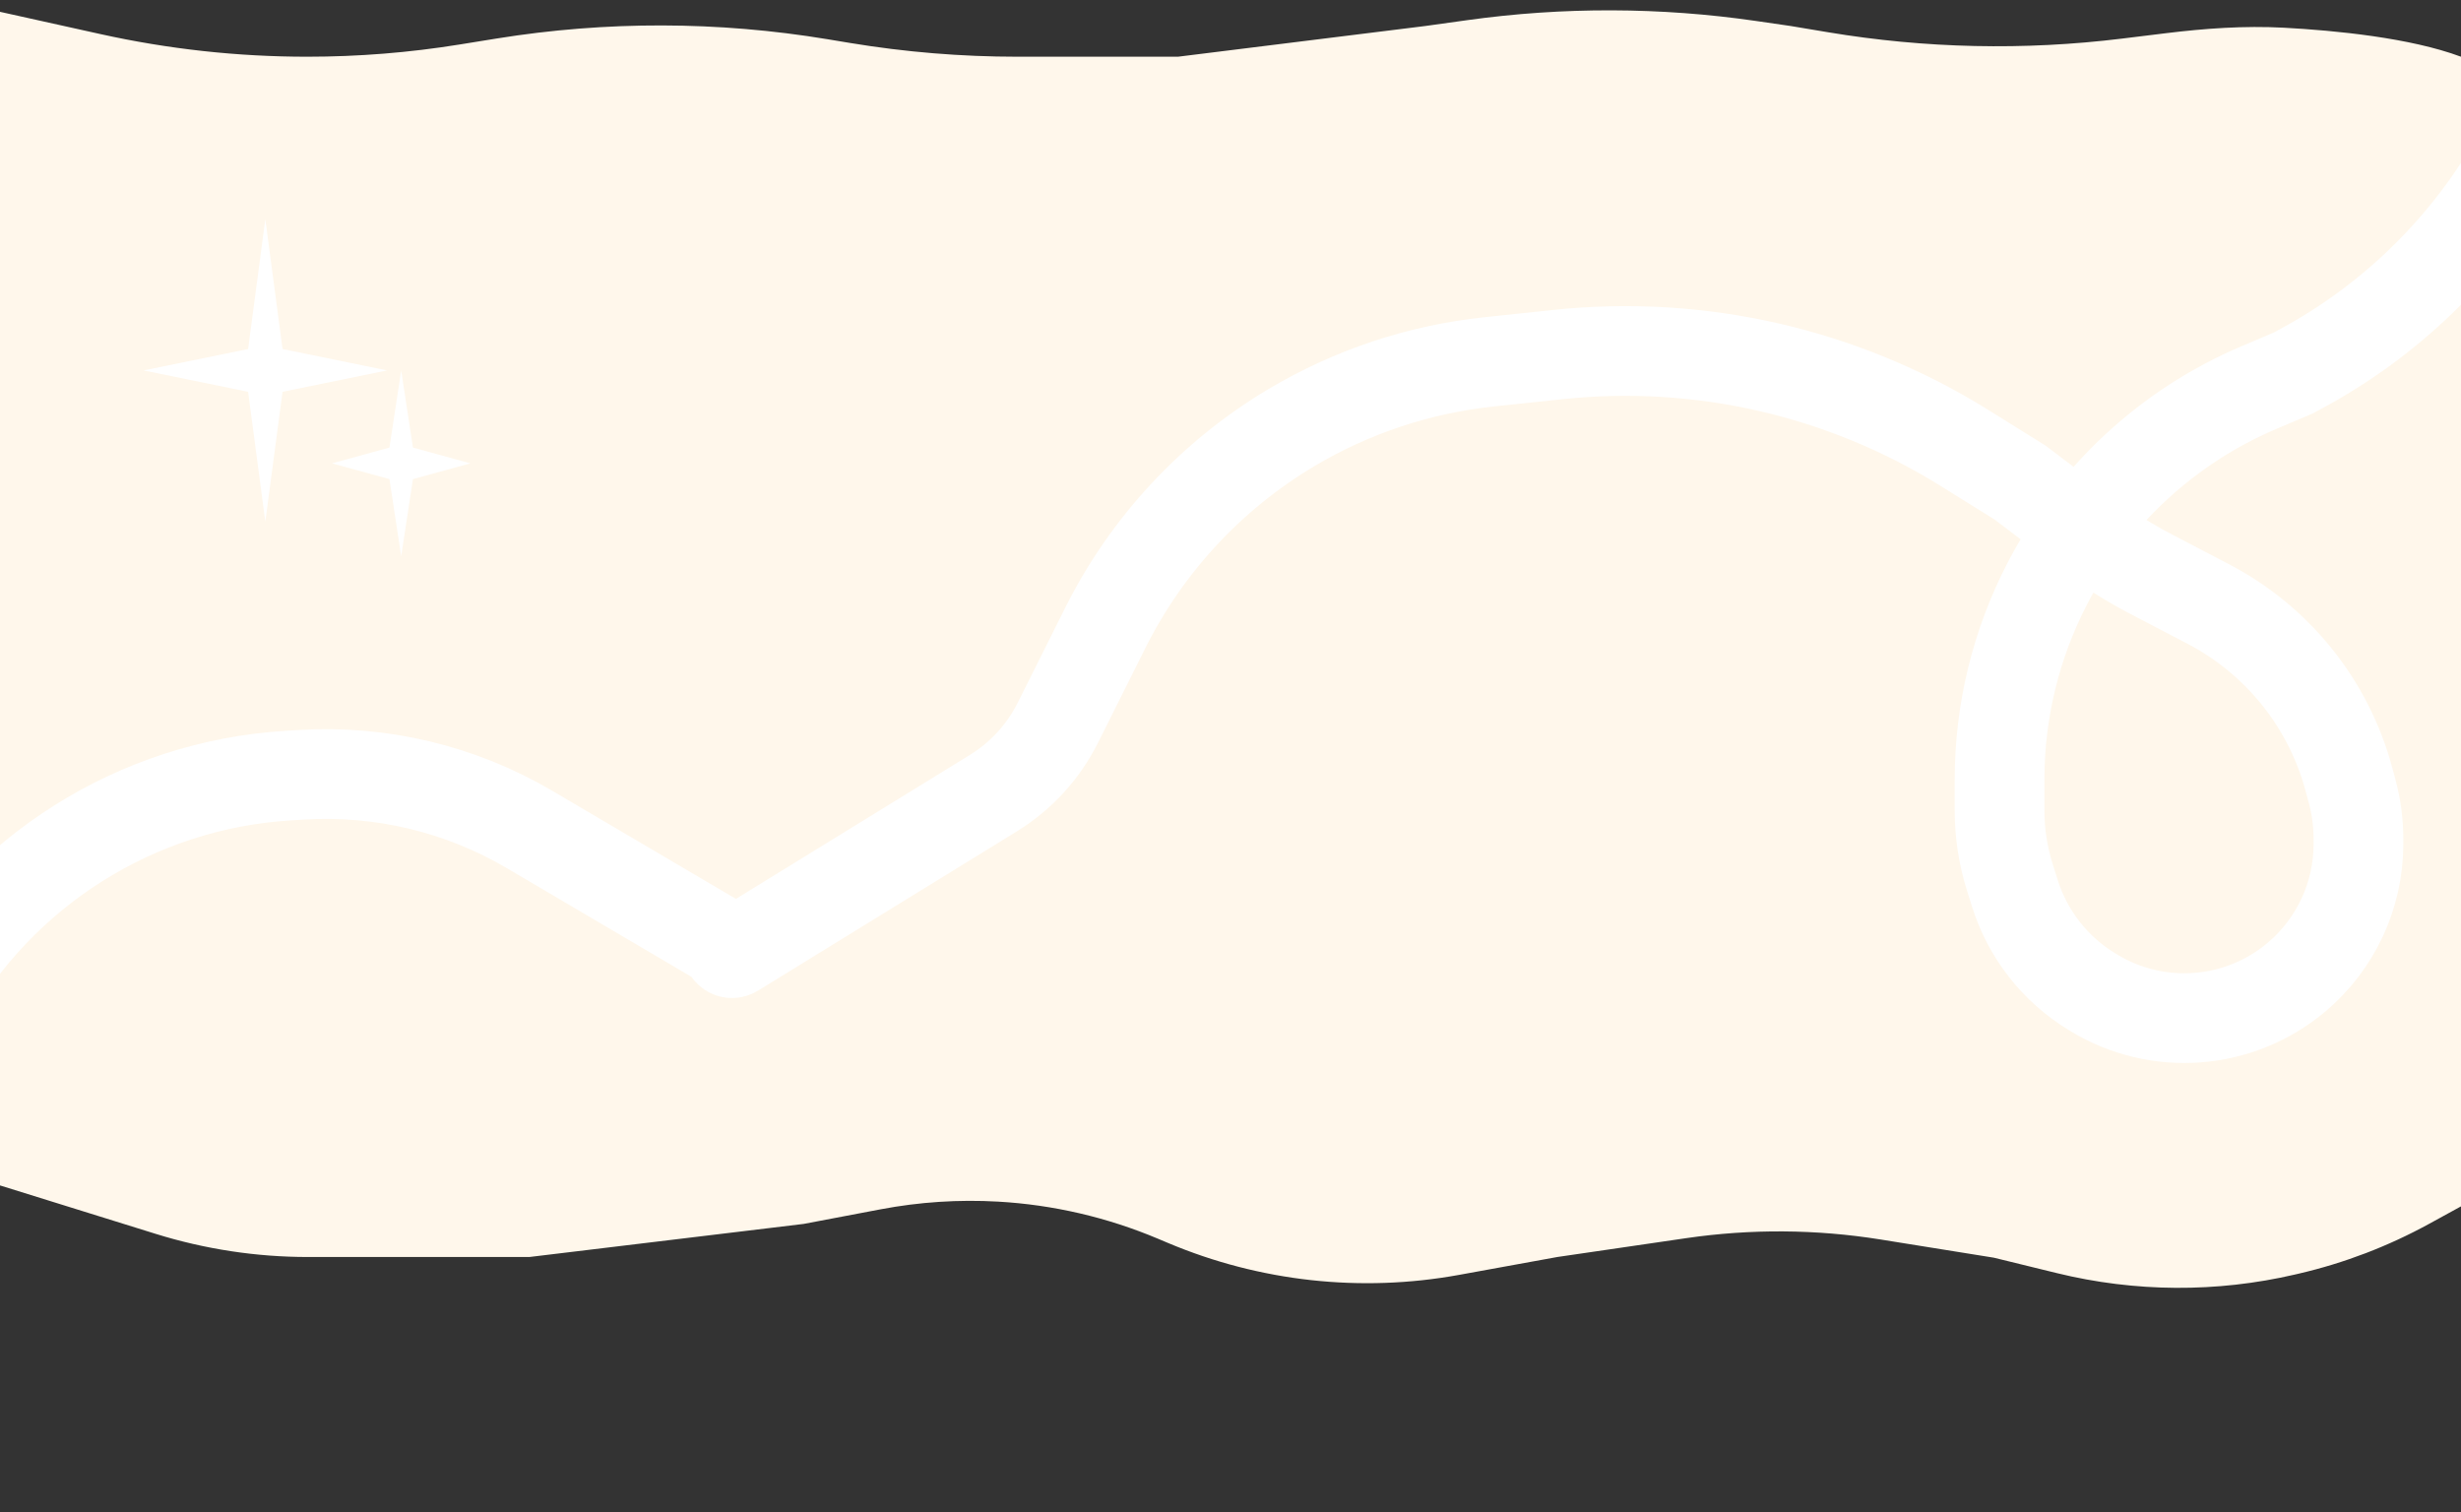 <svg width="1920" height="1180" viewBox="0 0 1920 1180" fill="none" xmlns="http://www.w3.org/2000/svg">
<rect x="0" y="0" width="1920" height="1180" fill="#333333" stroke="none"/>
<g clip-path="url(#clip0_2068_3)">
<path d="M1920 44.254C1880.25 29.454 1822.11 23.783 1781.76 21.615C1750.96 19.96 1720.16 22.169 1689.55 25.932L1655.57 30.109C1579.25 39.49 1501.99 37.821 1426.15 25.153L1397 20.283L1370.23 16.391C1295.46 5.519 1219.51 5.295 1144.67 15.729L1112 20.283L919 44.254H793.811C750.011 44.254 706.285 40.657 663.074 33.499L645.579 30.601C560.094 16.441 472.877 16.263 387.334 30.073L358.548 34.721C319.246 41.066 279.499 44.254 239.688 44.254C185.391 44.254 131.258 38.324 78.25 26.57L0 9.22V924.857L121.459 962.645C159.932 974.614 199.993 980.702 240.286 980.702H413L627 954.887L687.099 943.483C717.253 937.761 747.994 935.75 778.637 937.495C821.561 939.94 863.749 949.724 903.368 966.422L911.235 969.737C982.857 999.924 1061.72 1008.59 1138.19 994.677L1215 980.702L1315.59 965.99C1365.9 958.631 1417.04 958.99 1467.25 967.053L1555.5 981.229L1604.75 993.289C1665.73 1008.22 1729.36 1008.59 1790.5 994.369L1793.45 993.683C1828.98 985.419 1863.22 972.334 1895.2 954.792L1920 941.189V44.254Z" fill="#FFF7EB"/>
<path d="M1960 129V129C1920.75 195.731 1864.02 250.477 1795.93 287.33L1789 291.08L1762.45 302.348C1691.38 332.504 1633 386.518 1597.4 455.024V455.024C1572.84 502.292 1560 554.81 1560 608.079V632.396C1560 650.029 1562.69 667.559 1567.98 684.38L1571.93 696.947C1581.97 728.893 1603.26 756.112 1631.84 773.551L1633.33 774.456C1683.29 804.935 1747.15 800.004 1791.85 762.216V762.216C1822.38 736.394 1840 698.432 1840 658.44V654.661C1840 641.943 1838.32 629.281 1834.99 617.006L1832.42 607.519C1816.53 548.857 1776.87 499.494 1723.01 471.346L1677.41 447.519C1660.83 438.855 1645.01 428.819 1630.1 417.518L1576 376.5L1532.47 349.396C1437.88 290.492 1326.31 264.877 1215.5 276.618L1161.68 282.319C1107.21 288.091 1054.63 305.59 1007.56 333.613V333.613C945.164 370.757 894.739 425.021 862.267 489.967L825.355 563.789C814.011 586.478 796.552 605.545 774.949 618.839L572.986 743.124C570.588 744.6 567.5 742.874 567.5 740.058V740.058C567.5 738.783 566.825 737.603 565.726 736.956L413.191 647.173C359.3 615.452 297.147 600.592 234.736 604.506L224.424 605.152C106.671 612.537 0.744 679.267 -56.76 782.29L-65.25 797.5" stroke="white" stroke-width="70"/>
<path d="M207 171L220.435 272.312L302 289L220.435 305.688L207 407L193.565 305.688L112 289L193.565 272.312L207 171Z" fill="white"/>
<path d="M313 289L322.164 349.196L367 361.5L322.164 373.804L313 434L303.836 373.804L259 361.5L303.836 349.196L313 289Z" fill="white"/>
</g>
<defs>
<clipPath id="clip0_2068_3">
<rect width="1920" height="1180" fill="white"/>
</clipPath>
</defs>
</svg>
